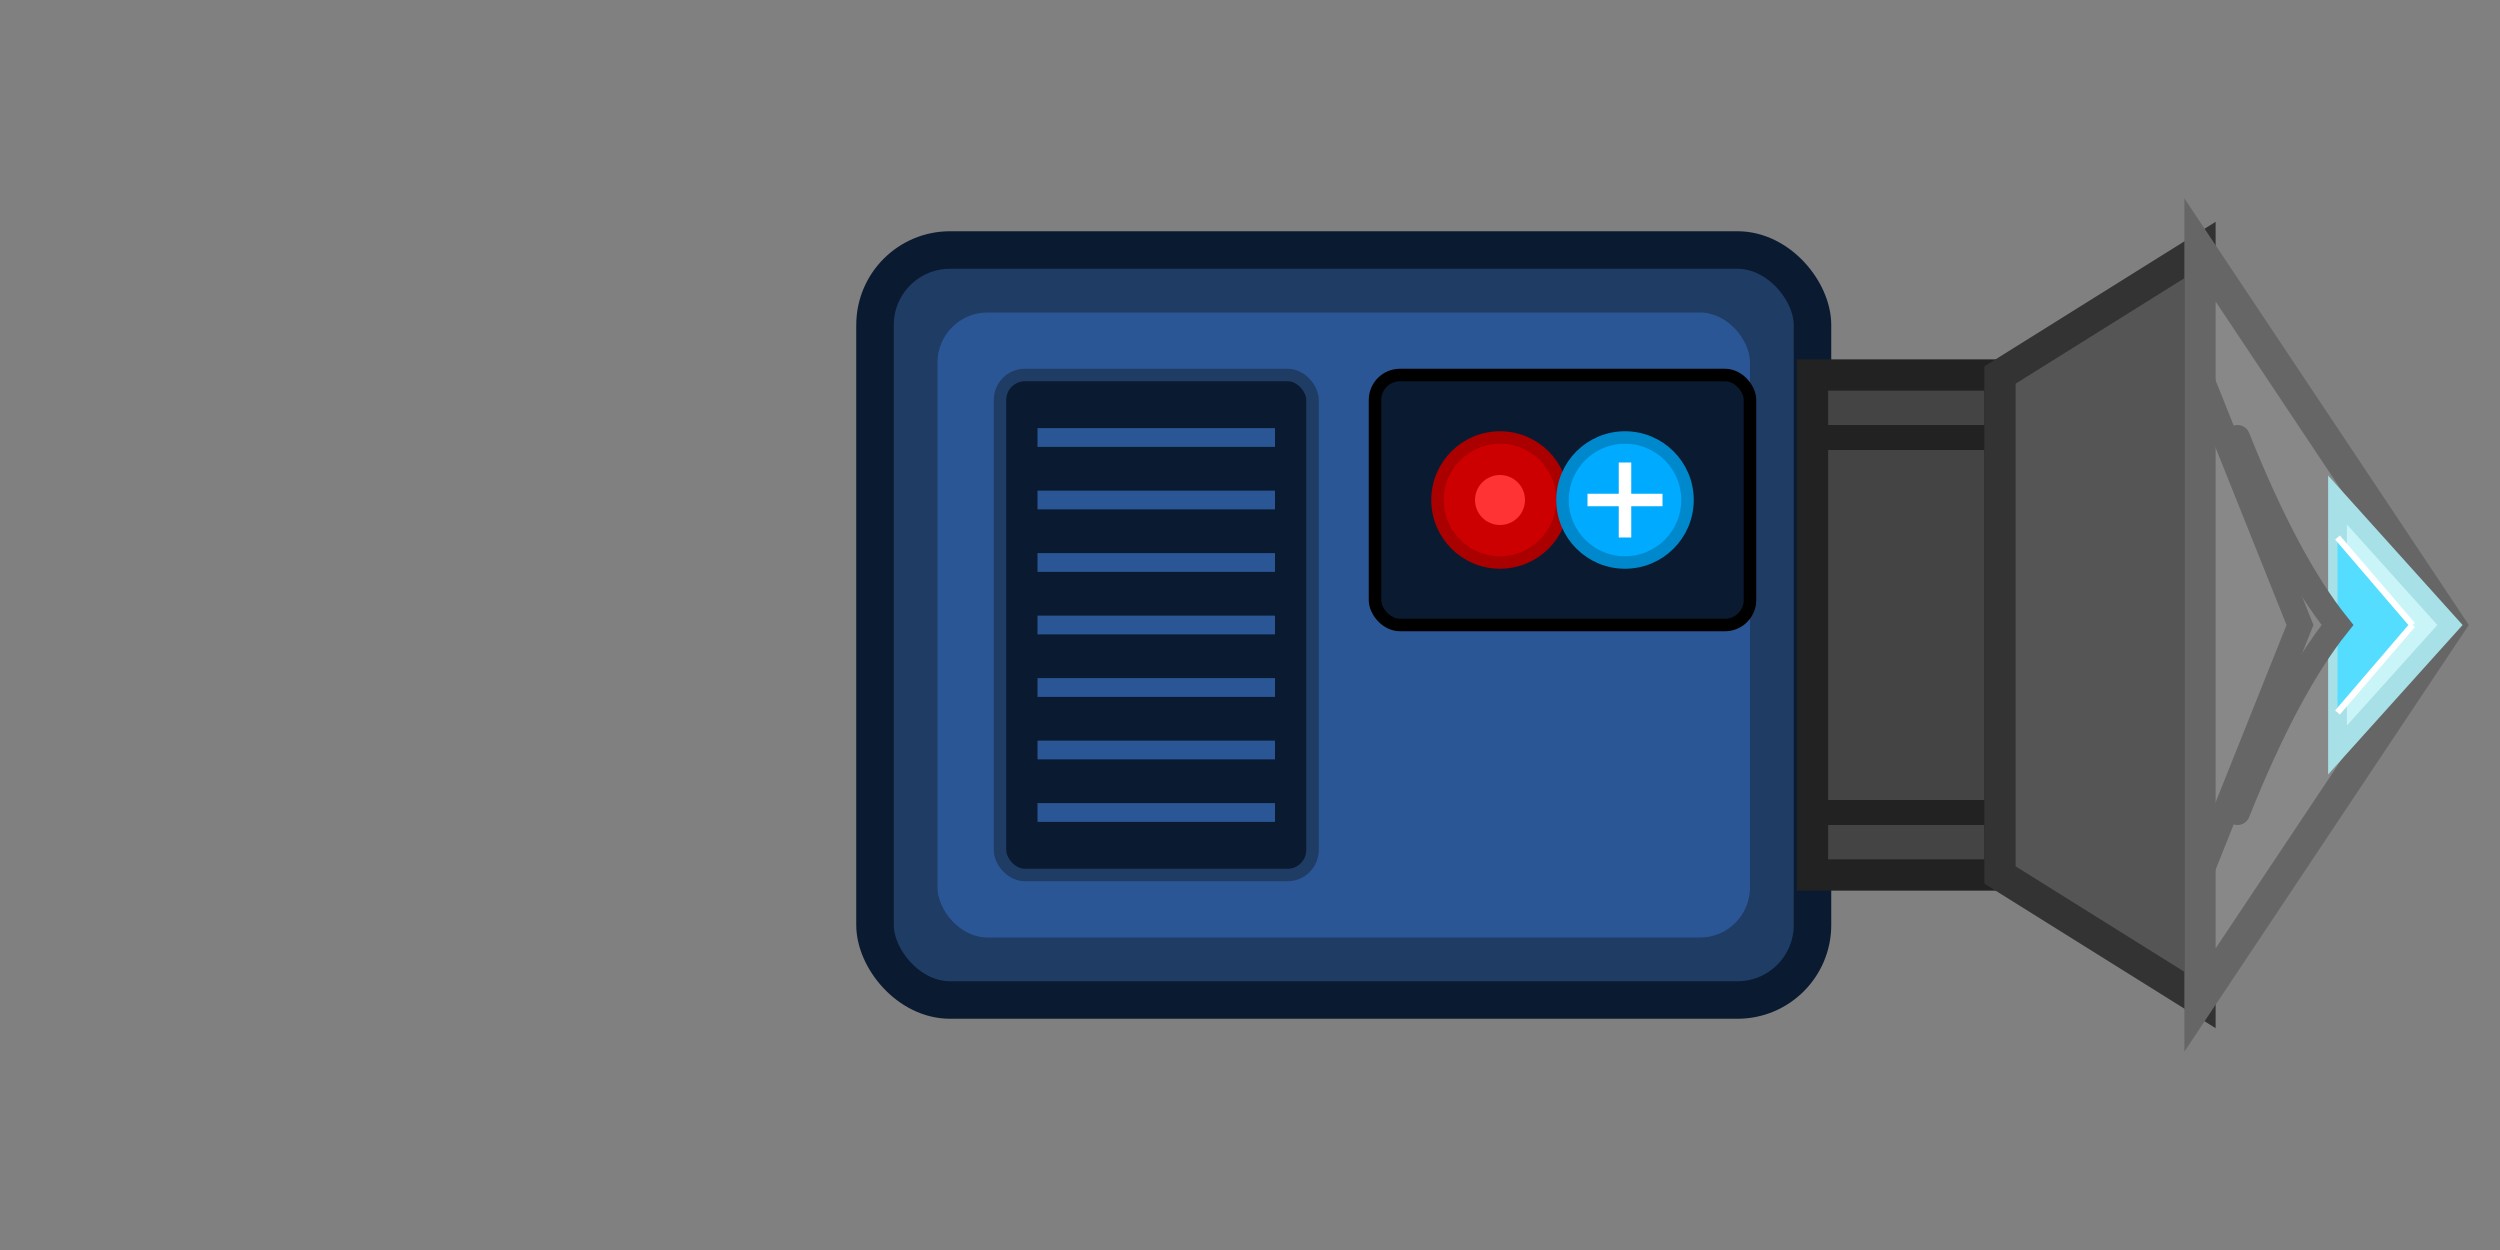 <svg xmlns="http://www.w3.org/2000/svg" viewBox="0 0 200 100">
  <rect x="0" y="0" width="200" height="100" fill="#808080" stroke="none"/>
  <!-- Reinforced Body/Motor Section -->
  <rect x="70" y="20" width="75" height="60" rx="6" fill="#1e3c64" stroke="#0a1a30" stroke-width="3"/>
  <rect x="75" y="25" width="65" height="50" rx="4" fill="#2b5695" stroke-width="0"/>
  
  <!-- Industrial Vent Grille -->
  <rect x="80" y="30" width="25" height="40" rx="2" fill="#0a1a30" stroke="#1e3c64" stroke-width="1"/>
  <line x1="83" y1="35" x2="102" y2="35" stroke="#2b5695" stroke-width="1.5"/>
  <line x1="83" y1="40" x2="102" y2="40" stroke="#2b5695" stroke-width="1.5"/>
  <line x1="83" y1="45" x2="102" y2="45" stroke="#2b5695" stroke-width="1.5"/>
  <line x1="83" y1="50" x2="102" y2="50" stroke="#2b5695" stroke-width="1.5"/>
  <line x1="83" y1="55" x2="102" y2="55" stroke="#2b5695" stroke-width="1.5"/>
  <line x1="83" y1="60" x2="102" y2="60" stroke="#2b5695" stroke-width="1.5"/>
  <line x1="83" y1="65" x2="102" y2="65" stroke="#2b5695" stroke-width="1.5"/>
  
  <!-- Industrial Control Panel -->
  <rect x="110" y="30" width="30" height="20" rx="2" fill="#0a1a30" stroke="#000000" stroke-width="1"/>
  
  <!-- Power Button -->
  <circle cx="120" cy="40" r="5" fill="#cc0000" stroke="#aa0000" stroke-width="1"/>
  <circle cx="120" cy="40" r="2" fill="#ff3333" stroke-width="0"/>
  
  <!-- Cooling Control -->
  <circle cx="130" cy="40" r="5" fill="#00aaff" stroke="#0088cc" stroke-width="1"/>
  <path d="M130,37 L130,43 M127,40 L133,40" stroke="#ffffff" stroke-width="1"/>
  
  <!-- Heavy-Duty Reinforced Connector -->
  <rect x="145" y="30" width="15" height="40" fill="#444444" stroke="#222222" stroke-width="2.5"/>
  <line x1="145" y1="35" x2="160" y2="35" stroke="#222222" stroke-width="2"/>
  <line x1="145" y1="65" x2="160" y2="65" stroke="#222222" stroke-width="2"/>
  
  <!-- Reinforced Drill Bit Base -->
  <polygon points="160,30 176,20 176,80 160,70" fill="#555555" stroke="#333333" stroke-width="2.5"/>
  
  <!-- Diamond Drill Bit -->
  <polygon points="176,20 196,50 176,80" fill="#888888" stroke="#666666" stroke-width="2.5"/>
  
  <!-- Diamond Tip -->
  <polygon points="187,40 196,50 187,60" fill="#c9f5f9" stroke="#a7e0e7" stroke-width="1.5"/>
  <polygon points="187,43 193,50 187,57" fill="#55ddff" stroke-width="0"/>
  <line x1="187" y1="43" x2="193" y2="50" stroke="#ffffff" stroke-width="0.5"/>
  <line x1="187" y1="57" x2="193" y2="50" stroke="#ffffff" stroke-width="0.5"/>
  
  <!-- Diamond Drill Bit Details -->
  <path d="M176,30 Q180,40 184,50 Q180,60 176,70" fill="none" stroke="#666666" stroke-width="2" stroke-linecap="round"/>
  <path d="M179,35 Q183,45 187,50 Q183,55 179,65" fill="none" stroke="#666666" stroke-width="2" stroke-linecap="round"/>
</svg>